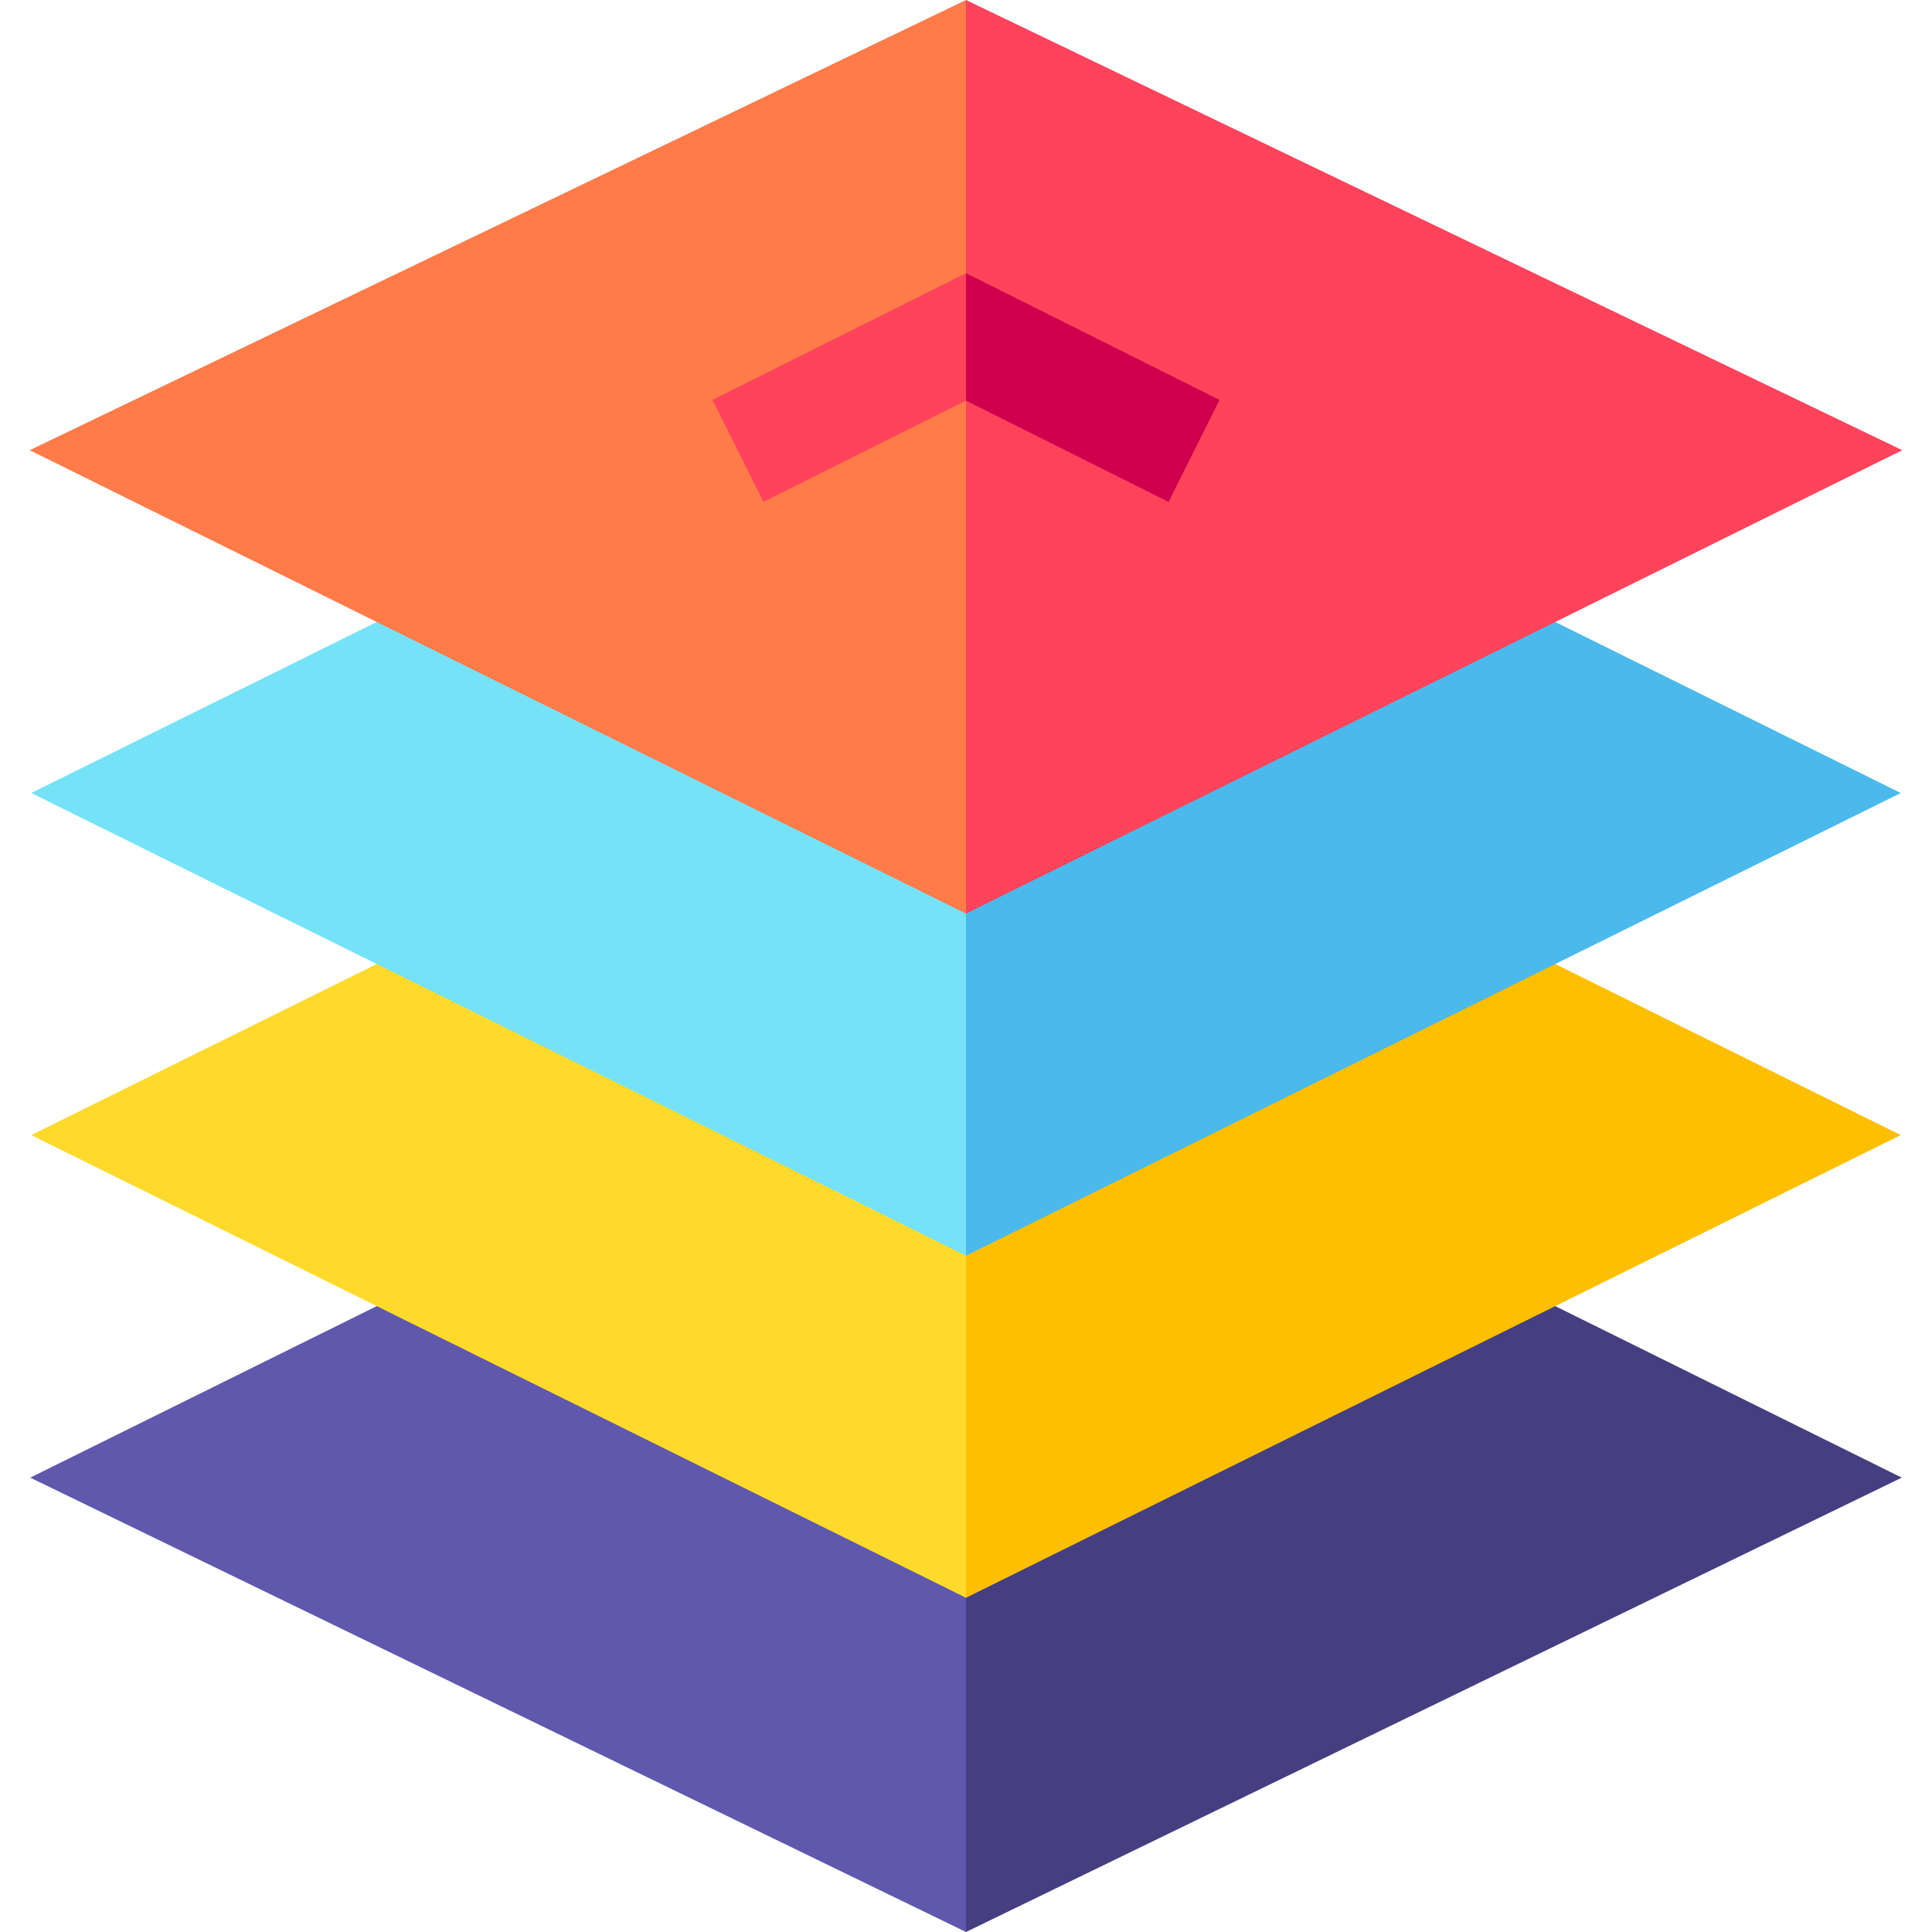 <svg id="Layer_1" enable-background="new 0 0 508.318 508.318" height="512" viewBox="0 0 508.318 508.318" width="512" xmlns="http://www.w3.org/2000/svg"><g id="XMLID_2356_"><path id="XMLID_2384_" d="m99.128 343.644c-10.794 5.343-80.34 39.767-91.176 45.13 13.649 6.626 232.514 112.896 246.207 119.544l10-60.706-10-27.231-60.609-63.475z" fill="#6058ad"/><path id="XMLID_2381_" d="m500.366 388.773c-10.843-5.367-80.353-39.773-91.181-45.133l-94.417 13.266-60.609 63.475v87.938c13.649-6.628 232.514-112.896 246.207-119.546z" fill="#453f81"/><path id="XMLID_2378_" d="m99.127 253.644c-10.749 5.321-80.082 39.639-90.913 45 13.642 6.752 232.274 114.971 245.945 121.737l10-61.737-10-28.263-60.609-63.475z" fill="#ffda2d"/><path id="XMLID_2375_" d="m500.104 298.644c-10.795-5.343-80.273-39.733-90.915-45.001l-94.421 13.265-60.609 63.474v90c13.642-6.753 232.275-114.971 245.945-121.738z" fill="#fdbf00"/><path id="XMLID_2368_" d="m99.127 163.644c-10.749 5.32-80.082 39.639-90.913 45 13.642 6.752 232.274 114.971 245.945 121.737l10-61.737-10-28.264-60.609-63.473z" fill="#76e2f8"/><path id="XMLID_2365_" d="m500.104 208.644c-10.795-5.343-80.273-39.733-90.915-45.001l-94.421 13.265-60.609 63.473v90.001c13.642-6.753 232.275-114.971 245.945-121.738z" fill="#4bb9ec"/><path id="XMLID_2362_" d="m7.819 118.448c13.669 6.766 232.642 115.152 246.34 121.932l10-120.19-10-120.19c-13.662 6.569-232.648 111.865-246.34 118.448z" fill="#ff7b4a"/><path id="XMLID_2361_" d="m500.499 118.448c-13.685-6.58-232.648-111.865-246.34-118.448v240.38c13.67-6.766 232.642-115.151 246.34-121.932z" fill="#ff435b"/><path id="XMLID_2360_" d="m187.451 105.227c4.691 9.384 8.725 17.45 13.416 26.833 6.47-3.234 46.797-23.398 53.292-26.645l10-16.771-10-16.771c-8.115 4.058-58.579 29.29-66.708 33.354z" fill="#ff435b"/><path id="XMLID_2357_" d="m307.451 132.06c4.691-9.383 8.725-17.45 13.416-26.833-8.115-4.058-58.579-29.29-66.708-33.354v.001 33.541-.001c6.471 3.236 46.797 23.399 53.292 26.646z" fill="#d0004f"/></g></svg>